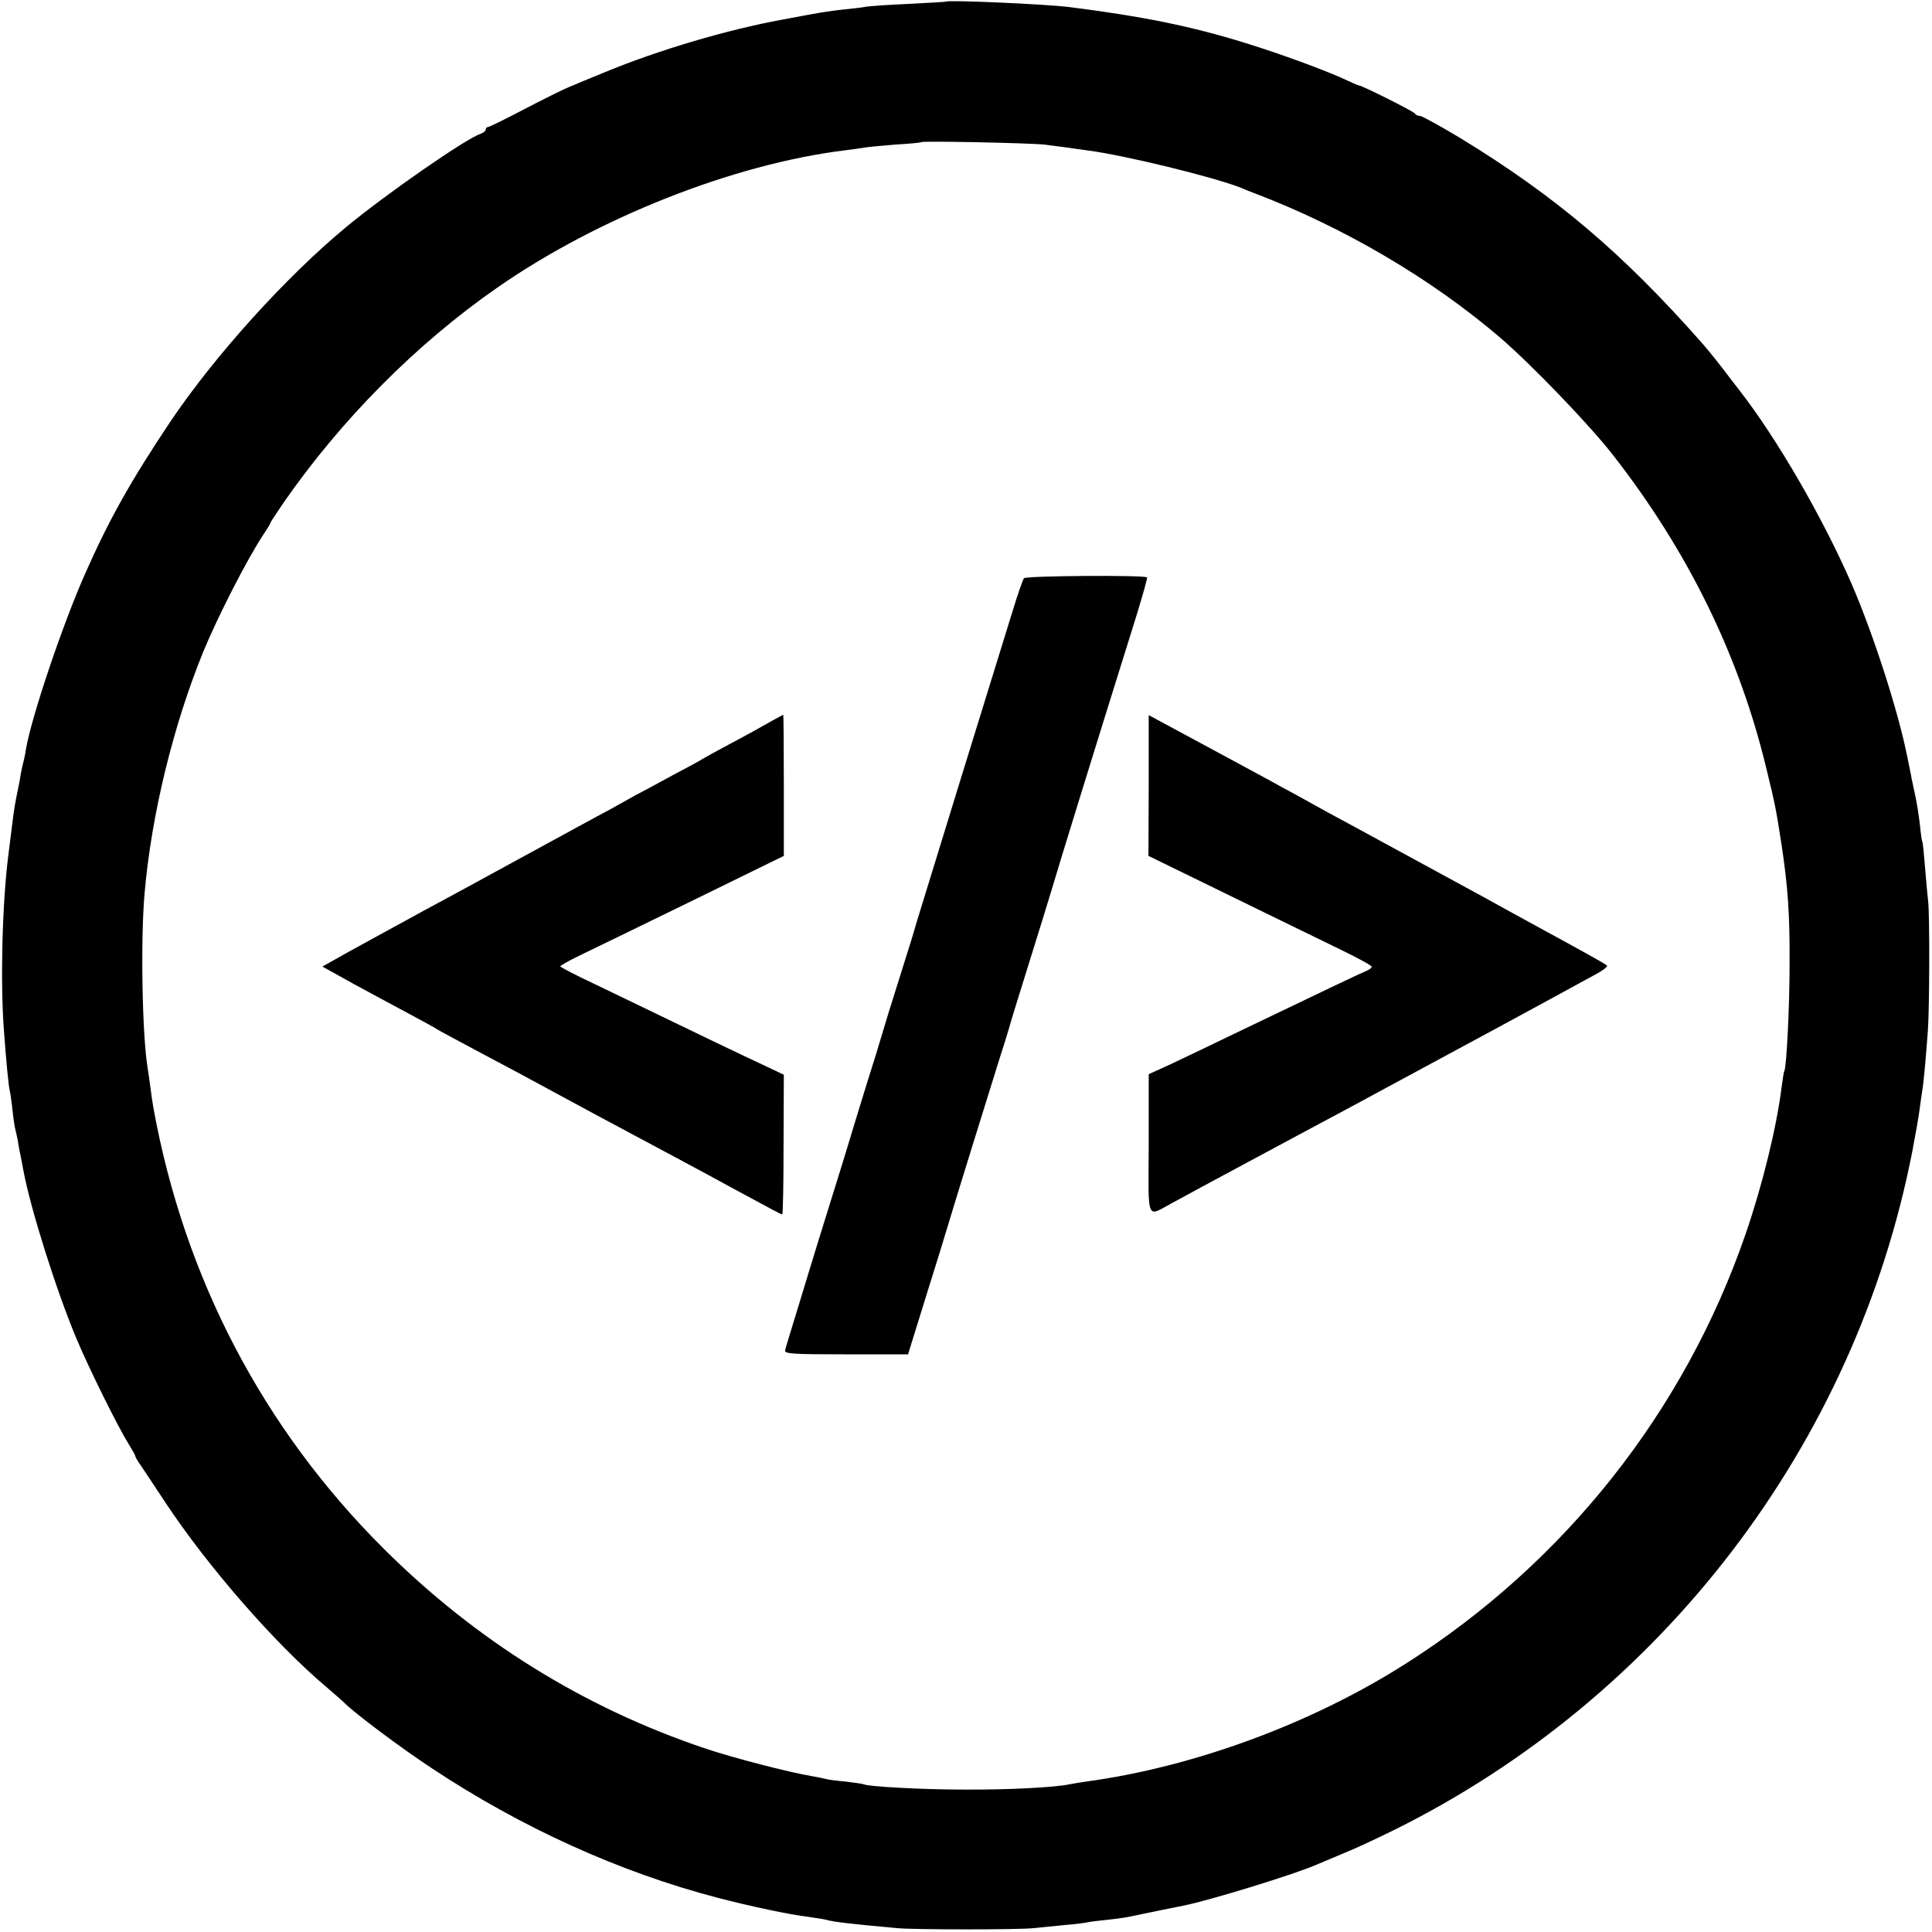 <?xml version="1.0" standalone="no"?>
<!DOCTYPE svg PUBLIC "-//W3C//DTD SVG 20010904//EN"
 "http://www.w3.org/TR/2001/REC-SVG-20010904/DTD/svg10.dtd">
<svg version="1.0" xmlns="http://www.w3.org/2000/svg"
 width="700pt" height="700pt" viewBox="0 0 700 700"
 preserveAspectRatio="xMidYMid meet">
<g transform="translate(0,700) scale(0.1,-0.1)"
fill="#000000" stroke="none">
<path d="M3427 6994 c-1 -1 -60 -4 -132 -8 -71 -3 -141 -8 -155 -10 -14 -3
-50 -7 -80 -10 -65 -7 -81 -10 -225 -37 -202 -37 -451 -111 -642 -190 -54 -22
-115 -47 -135 -56 -20 -8 -92 -44 -159 -79 -67 -35 -126 -64 -130 -64 -5 0 -9
-4 -9 -9 0 -5 -8 -12 -19 -16 -51 -16 -341 -217 -486 -337 -219 -181 -478
-468 -638 -706 -143 -214 -221 -353 -307 -547 -84 -189 -195 -520 -216 -639
-2 -17 -7 -38 -9 -46 -2 -8 -7 -28 -10 -45 -2 -16 -7 -41 -10 -55 -10 -47 -15
-78 -20 -121 -3 -24 -10 -78 -15 -119 -22 -175 -29 -457 -16 -631 8 -111 17
-203 21 -219 2 -8 7 -40 10 -70 3 -30 8 -62 10 -70 2 -8 7 -28 10 -45 2 -16 7
-41 10 -55 3 -14 7 -37 10 -52 26 -139 119 -434 192 -608 48 -114 151 -321
189 -382 13 -21 24 -40 24 -43 0 -3 8 -18 19 -33 10 -15 51 -76 91 -137 153
-231 397 -511 581 -666 28 -24 59 -51 68 -60 38 -38 205 -163 316 -236 323
-214 679 -376 1035 -469 115 -30 265 -62 328 -69 26 -4 54 -8 62 -10 32 -9 86
-15 260 -31 61 -6 445 -6 495 0 22 2 72 7 110 11 39 3 77 8 85 10 8 2 40 6 70
9 30 3 66 8 80 11 36 8 171 35 200 41 91 18 405 114 485 150 17 7 59 25 95 40
36 14 117 52 180 83 973 482 1672 1398 1879 2461 11 58 23 125 26 150 3 25 8
56 10 70 5 28 12 109 20 215 6 79 7 424 1 470 -2 17 -7 71 -11 120 -4 50 -8
92 -10 95 -2 3 -6 32 -9 64 -4 33 -11 78 -16 100 -5 23 -11 52 -14 66 -2 14
-10 50 -16 80 -32 162 -122 441 -201 624 -104 239 -270 526 -406 701 -13 17
-27 35 -31 40 -31 42 -82 106 -107 134 -287 325 -530 531 -876 742 -72 43
-137 79 -144 79 -8 0 -16 4 -19 9 -5 8 -191 101 -201 101 -3 0 -33 13 -67 29
-70 31 -219 86 -345 125 -196 61 -374 97 -643 131 -85 10 -435 26 -443 19z
m358 -518 c33 -4 71 -9 85 -11 14 -2 45 -7 70 -10 133 -17 457 -96 558 -136
15 -7 36 -15 47 -19 323 -123 640 -309 890 -523 116 -100 325 -317 411 -428
271 -348 456 -726 554 -1134 33 -135 34 -142 55 -276 23 -153 30 -252 29 -434
0 -153 -11 -372 -19 -385 -2 -3 -6 -30 -10 -60 -18 -145 -70 -356 -130 -530
-221 -643 -656 -1192 -1232 -1558 -341 -217 -767 -374 -1158 -427 -22 -3 -50
-8 -61 -10 -50 -11 -221 -20 -379 -19 -155 0 -351 11 -365 19 -4 2 -33 6 -66
10 -32 3 -66 7 -74 10 -8 2 -31 7 -50 10 -83 14 -284 66 -385 100 -440 148
-831 391 -1166 725 -436 435 -721 979 -833 1595 -3 17 -8 50 -11 75 -3 25 -8
56 -10 70 -20 119 -26 468 -11 635 25 284 103 605 213 875 53 128 156 329 214
418 16 24 29 45 29 48 0 2 21 34 47 72 208 300 480 575 775 780 362 252 854
447 1257 497 30 4 62 8 72 10 10 2 60 7 111 11 51 3 94 7 96 9 5 5 390 -3 447
-9z"/>
<path d="M3710 4905 c-4 -5 -24 -62 -43 -125 -19 -63 -104 -335 -187 -605 -83
-269 -155 -503 -160 -520 -4 -16 -31 -104 -60 -195 -29 -91 -58 -185 -65 -210
-7 -25 -31 -103 -54 -175 -22 -71 -60 -195 -84 -275 -25 -80 -64 -206 -87
-280 -23 -74 -59 -193 -81 -265 -22 -71 -42 -137 -44 -146 -5 -14 19 -16 220
-16 l225 0 36 116 c20 64 47 152 61 196 14 44 33 107 43 140 29 97 148 481
187 605 20 63 38 120 39 125 1 6 32 107 69 225 37 118 75 242 85 275 19 66
156 510 309 999 22 72 39 132 37 134 -9 9 -438 6 -446 -3z"/>
<path d="M2791 4385 c-24 -14 -87 -49 -140 -77 -53 -28 -100 -54 -106 -58 -5
-4 -55 -31 -110 -60 -55 -30 -114 -62 -132 -71 -18 -10 -61 -34 -95 -53 -35
-18 -184 -100 -333 -181 -148 -81 -299 -163 -335 -182 -123 -67 -175 -96 -274
-150 l-98 -55 108 -60 c60 -33 152 -82 204 -110 52 -28 100 -54 105 -58 6 -4
60 -33 120 -65 182 -97 205 -109 330 -177 66 -36 161 -87 210 -113 101 -54
324 -173 400 -215 157 -85 185 -100 189 -100 3 0 5 114 5 253 l1 253 -78 37
c-69 32 -207 98 -604 290 -71 33 -128 63 -128 66 1 3 31 20 68 38 37 18 219
106 405 197 l337 165 0 256 c0 140 -1 255 -2 255 -2 0 -23 -12 -47 -25z"/>
<path d="M4162 4154 l-1 -255 297 -145 c163 -80 345 -168 404 -197 59 -29 108
-55 108 -60 0 -4 -10 -11 -22 -16 -22 -9 -115 -53 -473 -225 -88 -43 -194 -93
-236 -113 l-77 -35 0 -254 c-1 -287 -11 -264 88 -211 64 35 88 48 440 237 146
78 297 159 335 180 325 175 591 319 645 349 36 20 86 47 112 61 26 14 44 28
40 32 -6 6 -98 57 -247 138 -27 15 -70 38 -95 52 -58 32 -104 58 -390 213
-129 70 -255 139 -280 152 -25 14 -74 41 -110 61 -36 19 -85 46 -110 60 -65
35 -294 159 -367 198 l-61 33 0 -255z"/>
</g>
</svg>
